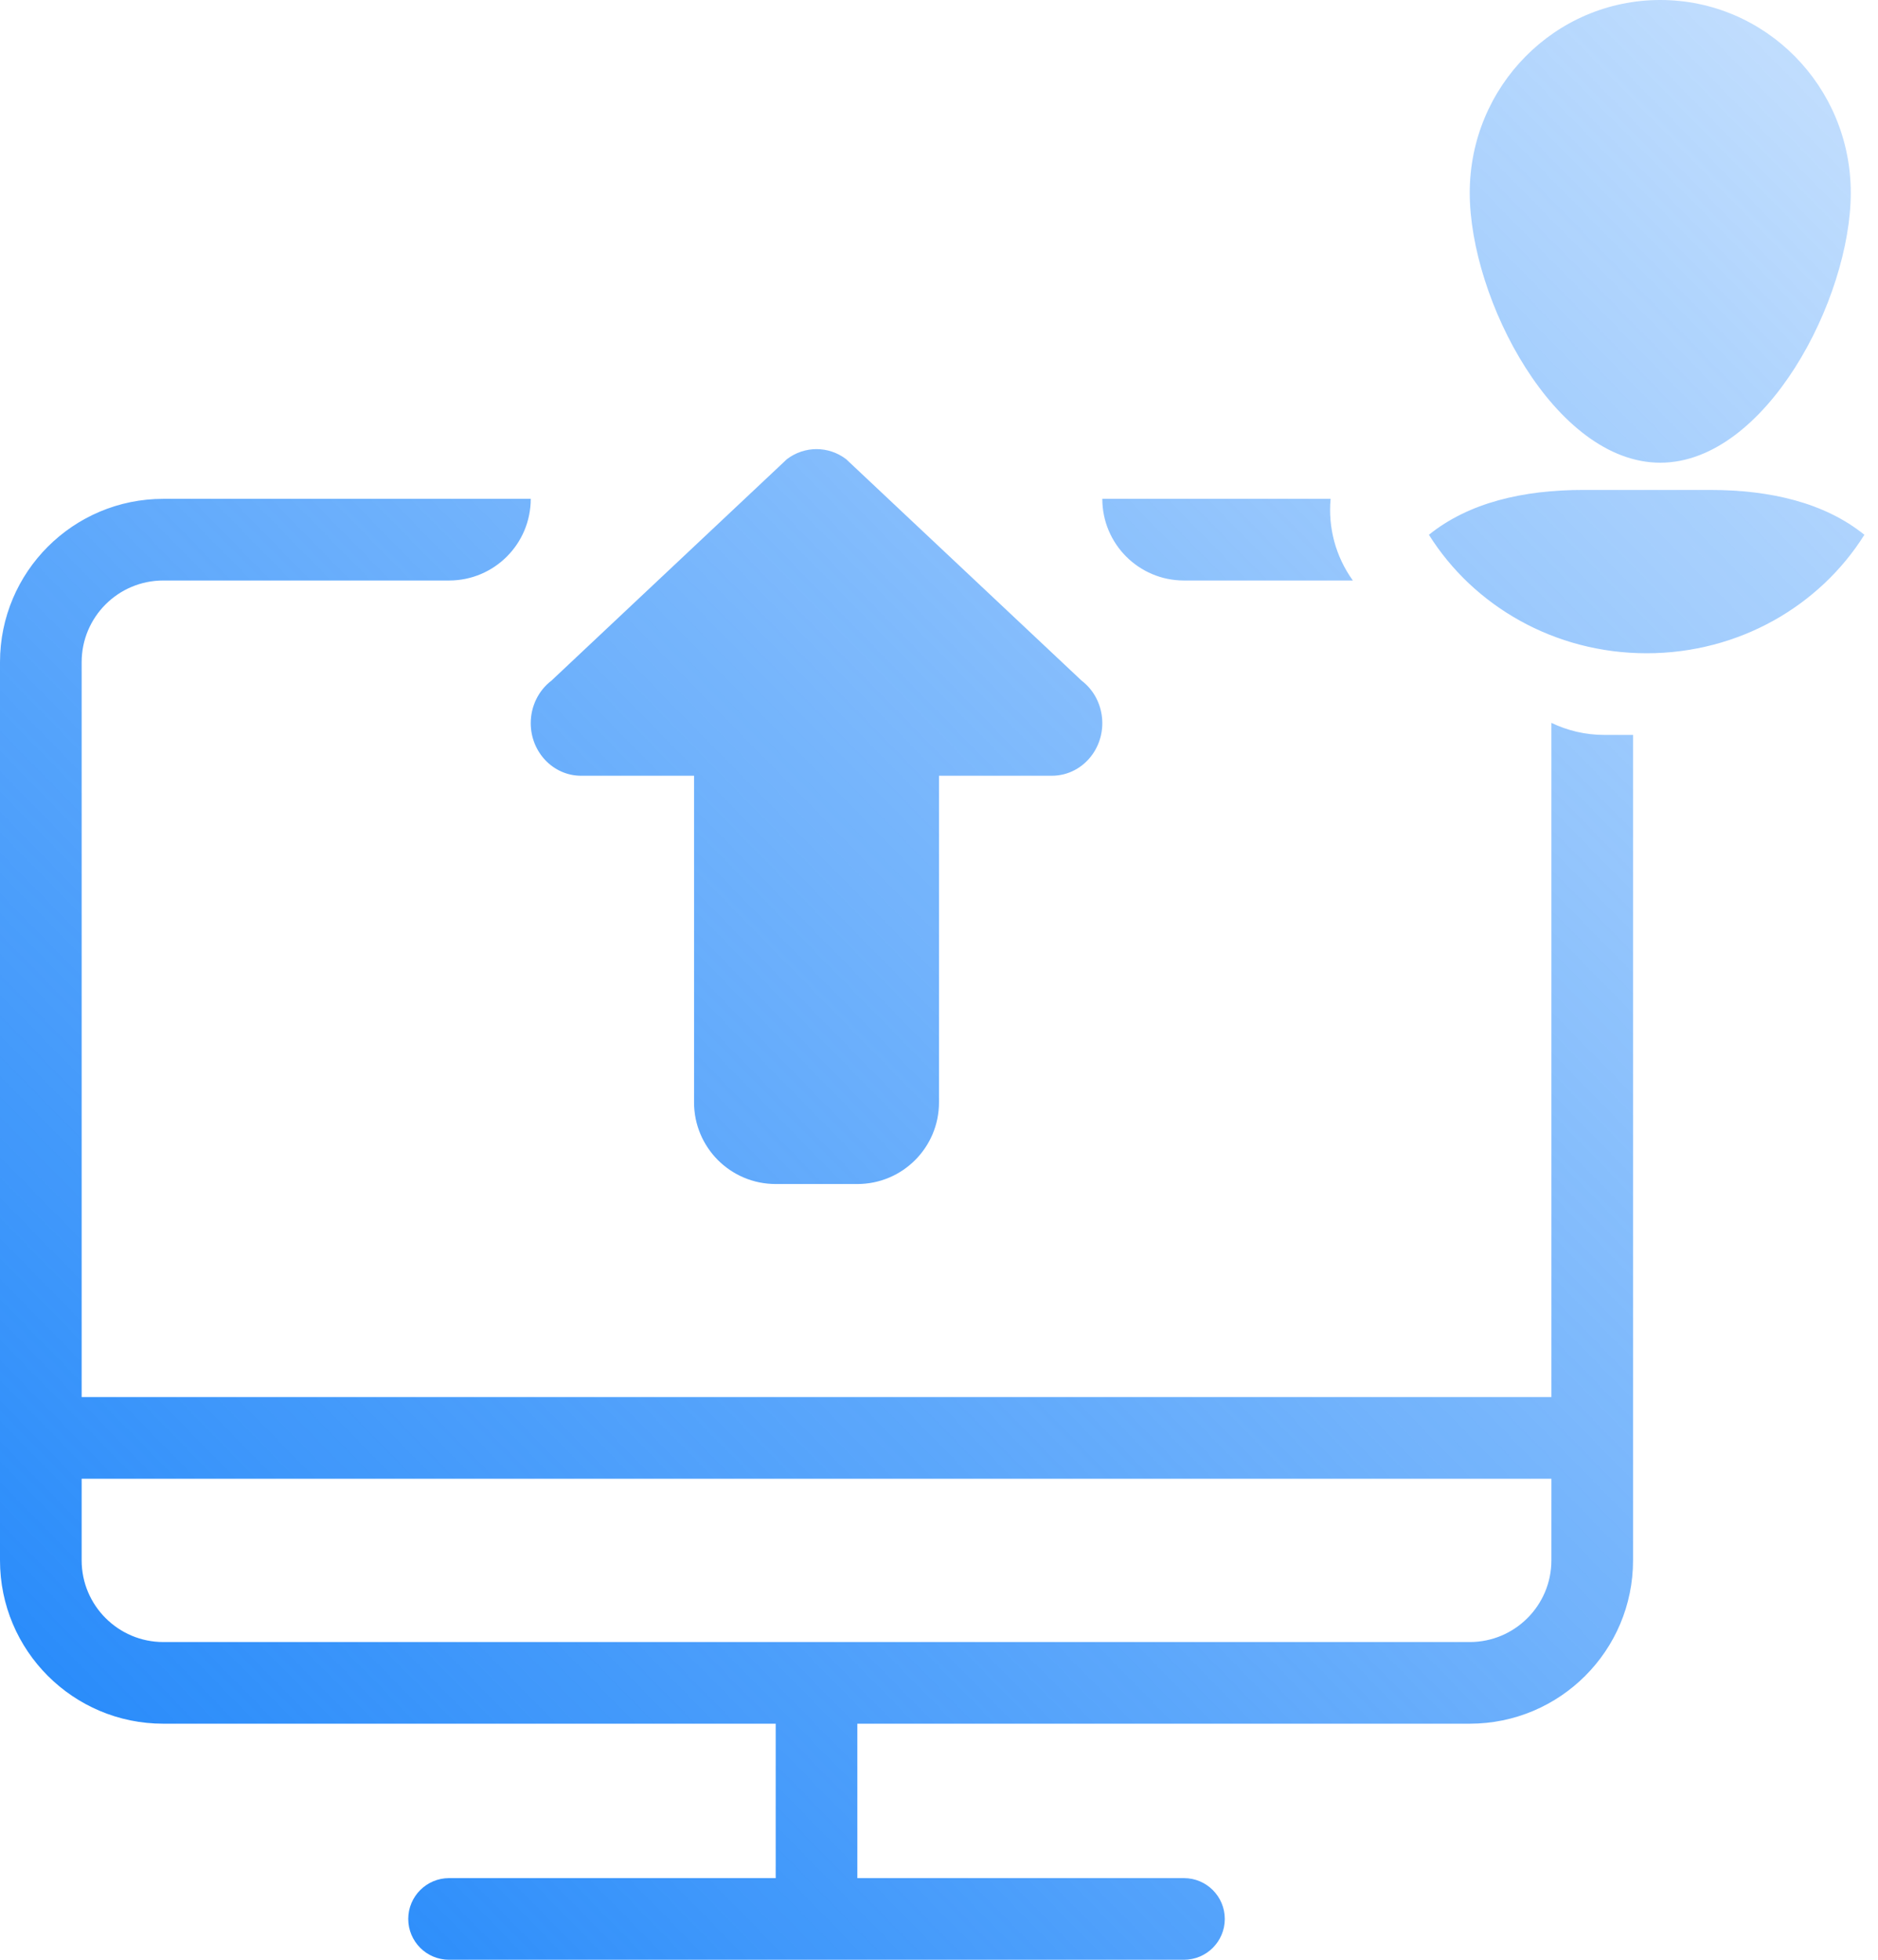 <?xml version="1.0" encoding="UTF-8"?>
<svg width="46px" height="48px" viewBox="0 0 46 48" version="1.1" xmlns="http://www.w3.org/2000/svg">
    <!-- Generator: Sketch 47.1 (45422) - http://www.bohemiancoding.com/sketch -->
    <title>out_agnt</title>
    <desc>Created with Sketch.</desc>
    <defs>
        <linearGradient x1="131.427%" y1="-34.178%" x2="0%" y2="100%" id="linearGradient-1">
            <stop stop-color="#1B84FA" stop-opacity="0" offset="0%"></stop>
            <stop stop-color="#1B84FA" offset="100%"></stop>
        </linearGradient>
    </defs>
    <g id="Intelico-Admin" stroke="none" stroke-width="1" fill="none" fill-rule="evenodd">
        <g transform="translate(-227, -747)" id="Lanes-Copy-3" fill="url(#linearGradient-1)">
            <g transform="translate(180, 720)">
                <path d="M66.275,38.246 C66.491,38.082 66.746,38 67,38 C67.254,38 67.509,38.082 67.725,38.246 L73.492,43.67 C74.043,44.089 74.165,44.894 73.764,45.47 C73.532,45.803 73.162,46 72.767,46 L70,46 L70,54 C70,55.105 69.105,56 68,56 L66,56 C64.895,56 64,55.105 64,54 L64,46 L61.232,46 C60.552,46 60,45.423 60,44.712 C60,44.3 60.189,43.913 60.508,43.67 L66.275,38.246 Z M85,61.218 L85,44.705 C85.393,44.893 85.831,45 86.293,45 L87,45 L87,65.218 C87,67.427 85.209,69.218 83,69.218 L68,69.218 L68,73 L76,73 C76.552,73 77,73.448 77,74 C77,74.553 76.552,75 76,75 L58,75 C57.448,75 57,74.553 57,74 C57,73.448 57.448,73 58,73 L66,73 L66,69.218 L51,69.218 C48.791,69.218 47,67.427 47,65.218 L47,43.218 C47,41.009 48.791,39.218 51,39.218 L60,39.218 C60,40.323 59.105,41.218 58,41.218 L51,41.218 C49.895,41.218 49,42.113 49,43.218 L49,61.218 L85,61.218 Z M85,65.218 L85,63.218 L49,63.218 L49,65.218 C49,66.321 49.897,67.218 51,67.218 L83,67.218 C84.103,67.218 85,66.321 85,65.218 Z M88.89,39 C90.356,39 91.687,39.309 92.667,40.098 C91.576,41.837 89.596,43 87.333,43 C85.071,43 83.09,41.837 82,40.098 C82.979,39.309 84.31,39 85.777,39 L88.89,39 Z M87.667,38.333 C85.089,38.333 83,34.33 83,31.722 C83,29.114 85.089,27 87.667,27 C90.244,27 92.333,29.114 92.333,31.722 C92.333,34.33 90.244,38.333 87.667,38.333 Z M80.137,41.218 L76,41.218 C74.895,41.218 74,40.323 74,39.218 L79.592,39.218 C79.528,39.919 79.713,40.629 80.137,41.218 Z" id="out_agnt"></path>
            </g>
        </g>
    </g>
</svg>
